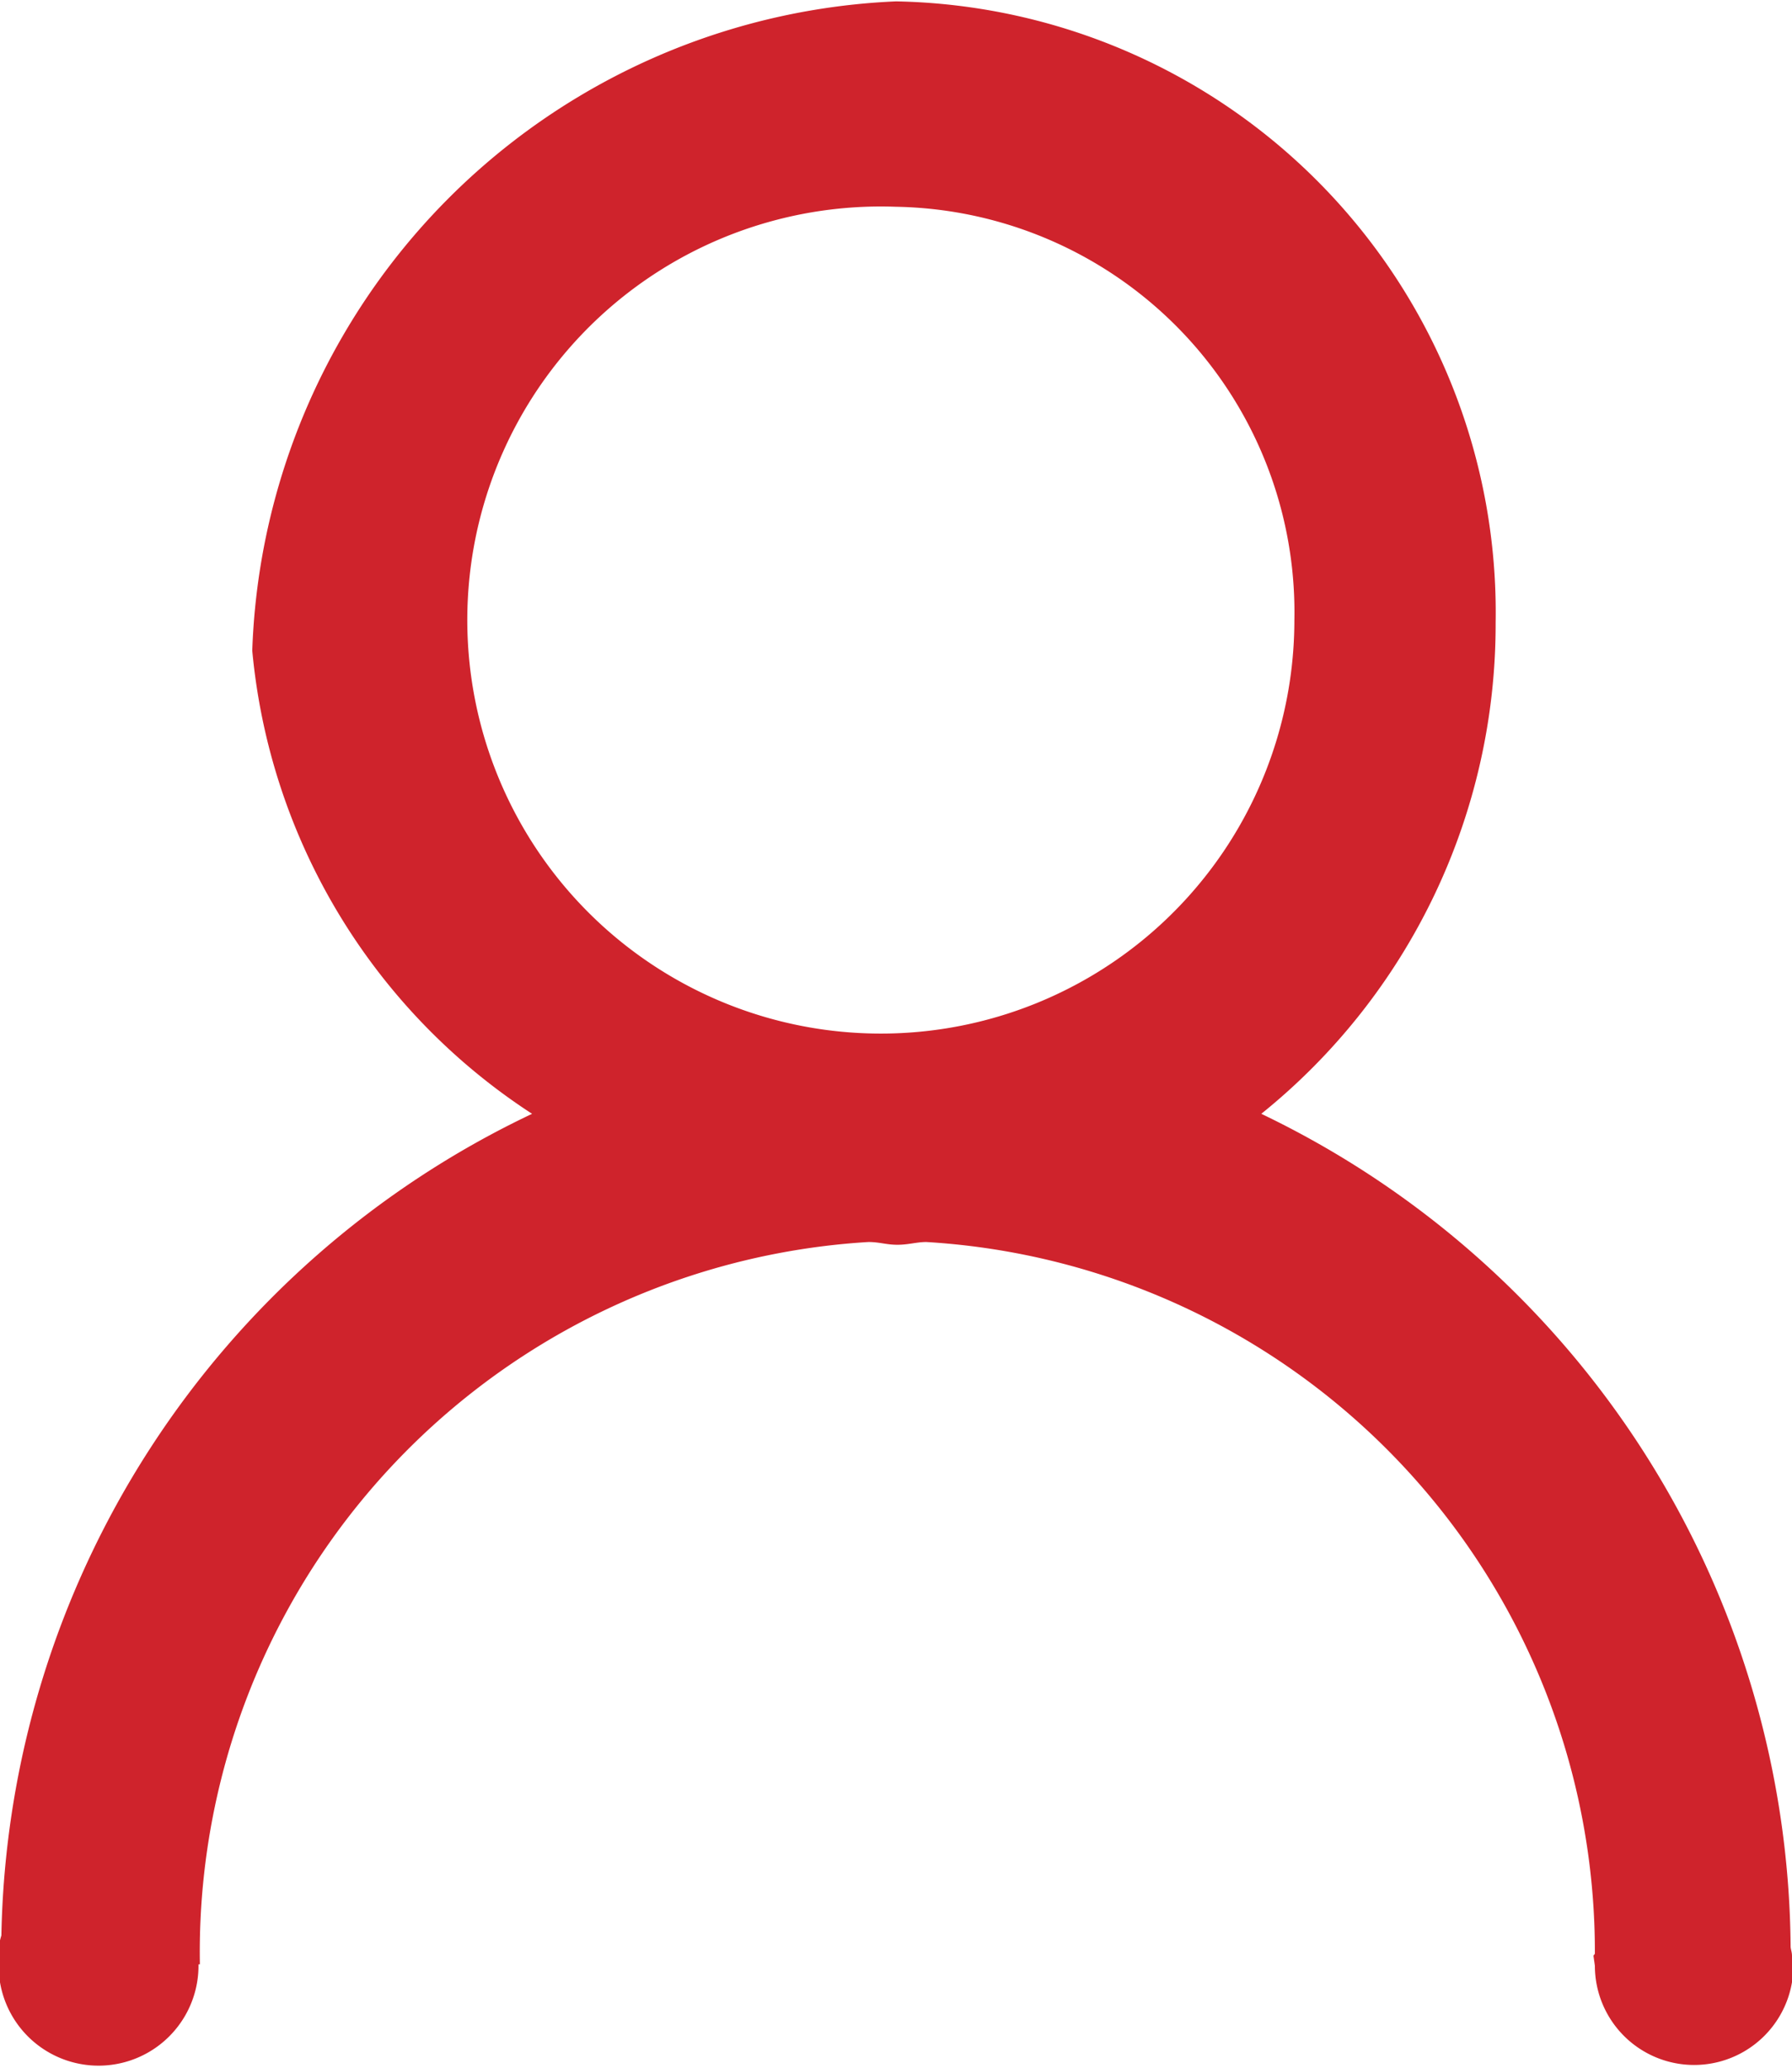 <svg xmlns="http://www.w3.org/2000/svg" width="13" height="15" viewBox="0 0 13 15">
<defs>
    <style>
      .cls-1 {
        fill: #cf232c;
        fill-rule: evenodd;
      }
    </style>
  </defs>
  <path id="svg-account-red" class="cls-1" d="M2889.15,1086.08a6.757,6.757,0,0,1,3.84,6.04c0,0.02.01,0.04,0.01,0.07l0.01,0.07a0.72,0.72,0,1,1-1.44,0l-0.01-.07c0-.01.01-0.01,0.01-0.02a5.158,5.158,0,0,0-4.85-5.16c-0.07,0-.13.02-0.21,0.02s-0.13-.02-0.21-0.02a5.162,5.162,0,0,0-4.85,5.24h-0.01v0.01a0.725,0.725,0,1,1-1.45,0l-0.01-.07a0.8,0.8,0,0,1,.03-0.15,6.734,6.734,0,0,1,3.85-5.96,4.5,4.5,0,0,1-2.03-3.36,4.882,4.882,0,0,1,4.67-4.71,4.434,4.434,0,0,1,4.35,4.51,4.558,4.558,0,0,1-1.7,3.56h0Zm-2.65-6.58a3,3,0,1,0,2.89,3,2.942,2.942,0,0,0-2.89-3h0Zm0,0" transform="translate(-2880 -1078)"/>
</svg>
